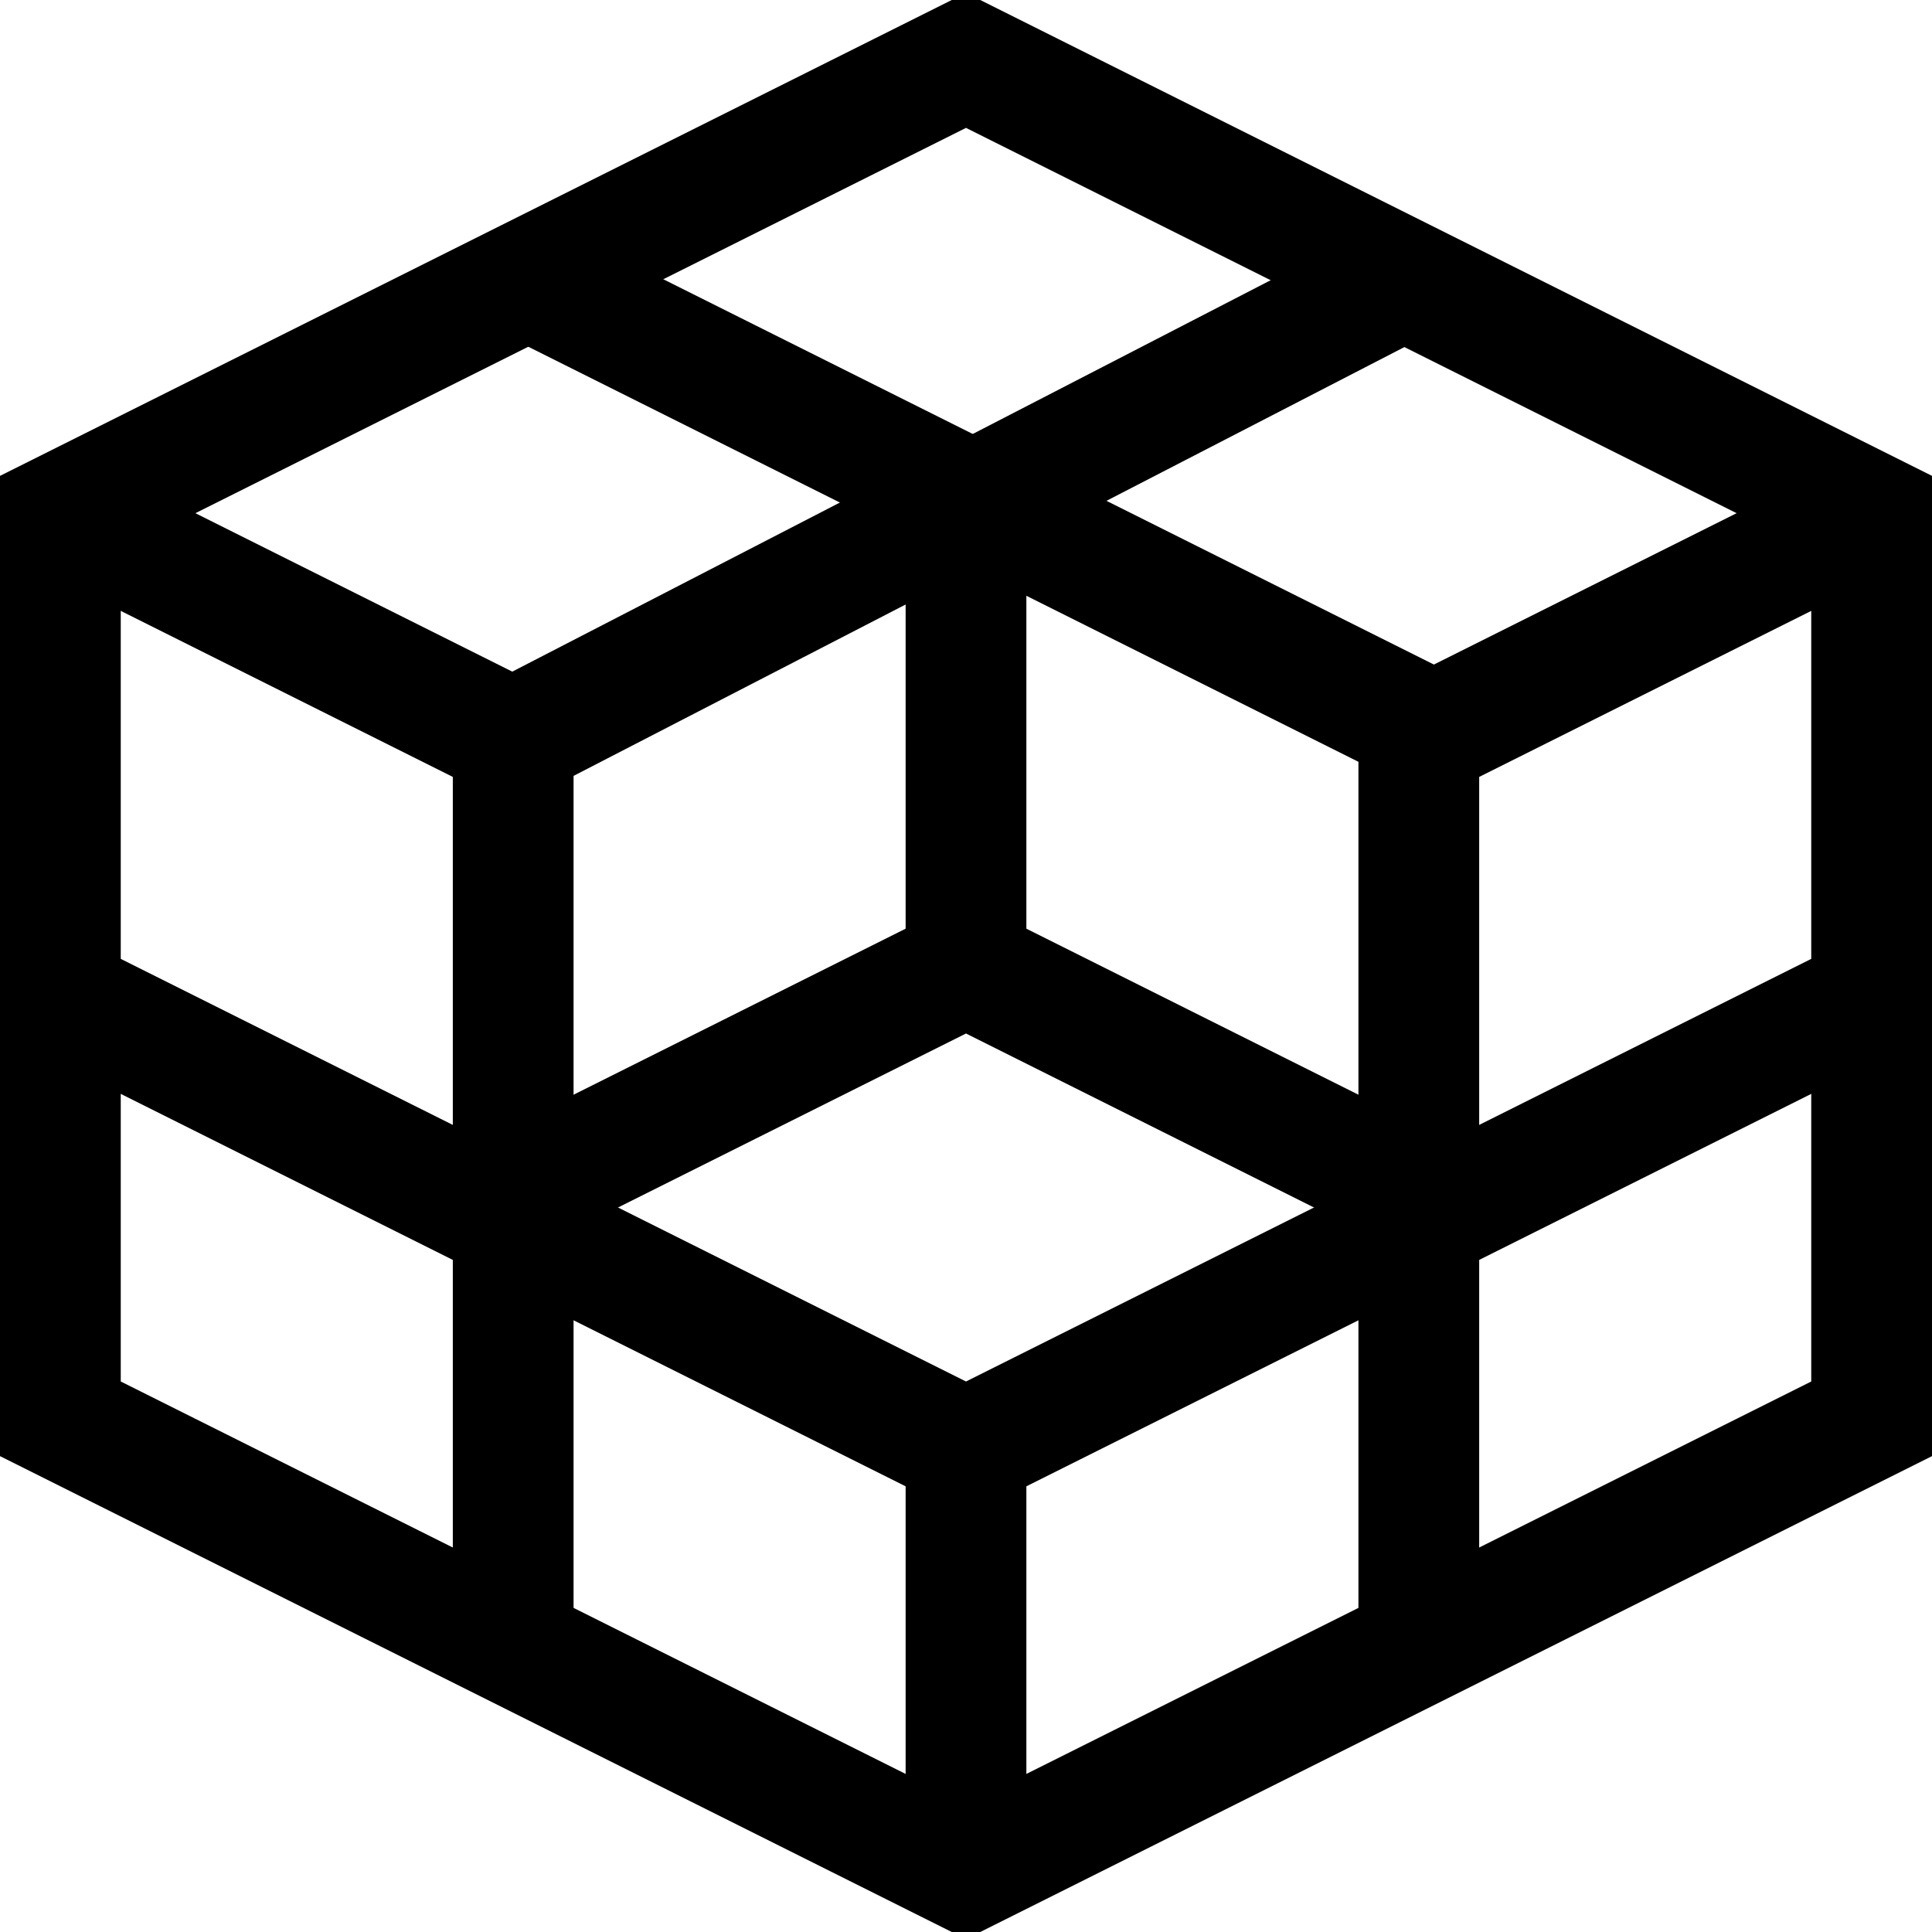 <svg width="32" height="32" viewBox="0 0 32 32" fill="none" xmlns="http://www.w3.org/2000/svg">
<g clip-path="url(#clip0)">
<path d="M31 8.5L16 1L1 8.5V23.5L16 31L31 23.5V8.5Z" stroke="black" stroke-width="2"/>
<path d="M8 12.5L23.5 4.5" stroke="black" stroke-width="2"/>
<path d="M23.5 12L8.5 4.5" stroke="black" stroke-width="2"/>
<path d="M31 8.5L23.5 12.25V27.5M1 8.5L8.5 12.25V27.5" stroke="black" stroke-width="2"/>
<path d="M16 24V31M31 16.5L16 24L31 16.5ZM1 16.5L16 24L1 16.5Z" stroke="black" stroke-width="2"/>
<path d="M23.5 19.75L16 16L8.5 19.75" stroke="black" stroke-width="2"/>
<path d="M16 8.5V16" stroke="black" stroke-width="2"/>
</g>
<defs>
<clipPath id="clip0">
<rect width="32" height="32" fill="white"/>
</clipPath>
</defs>
</svg>
